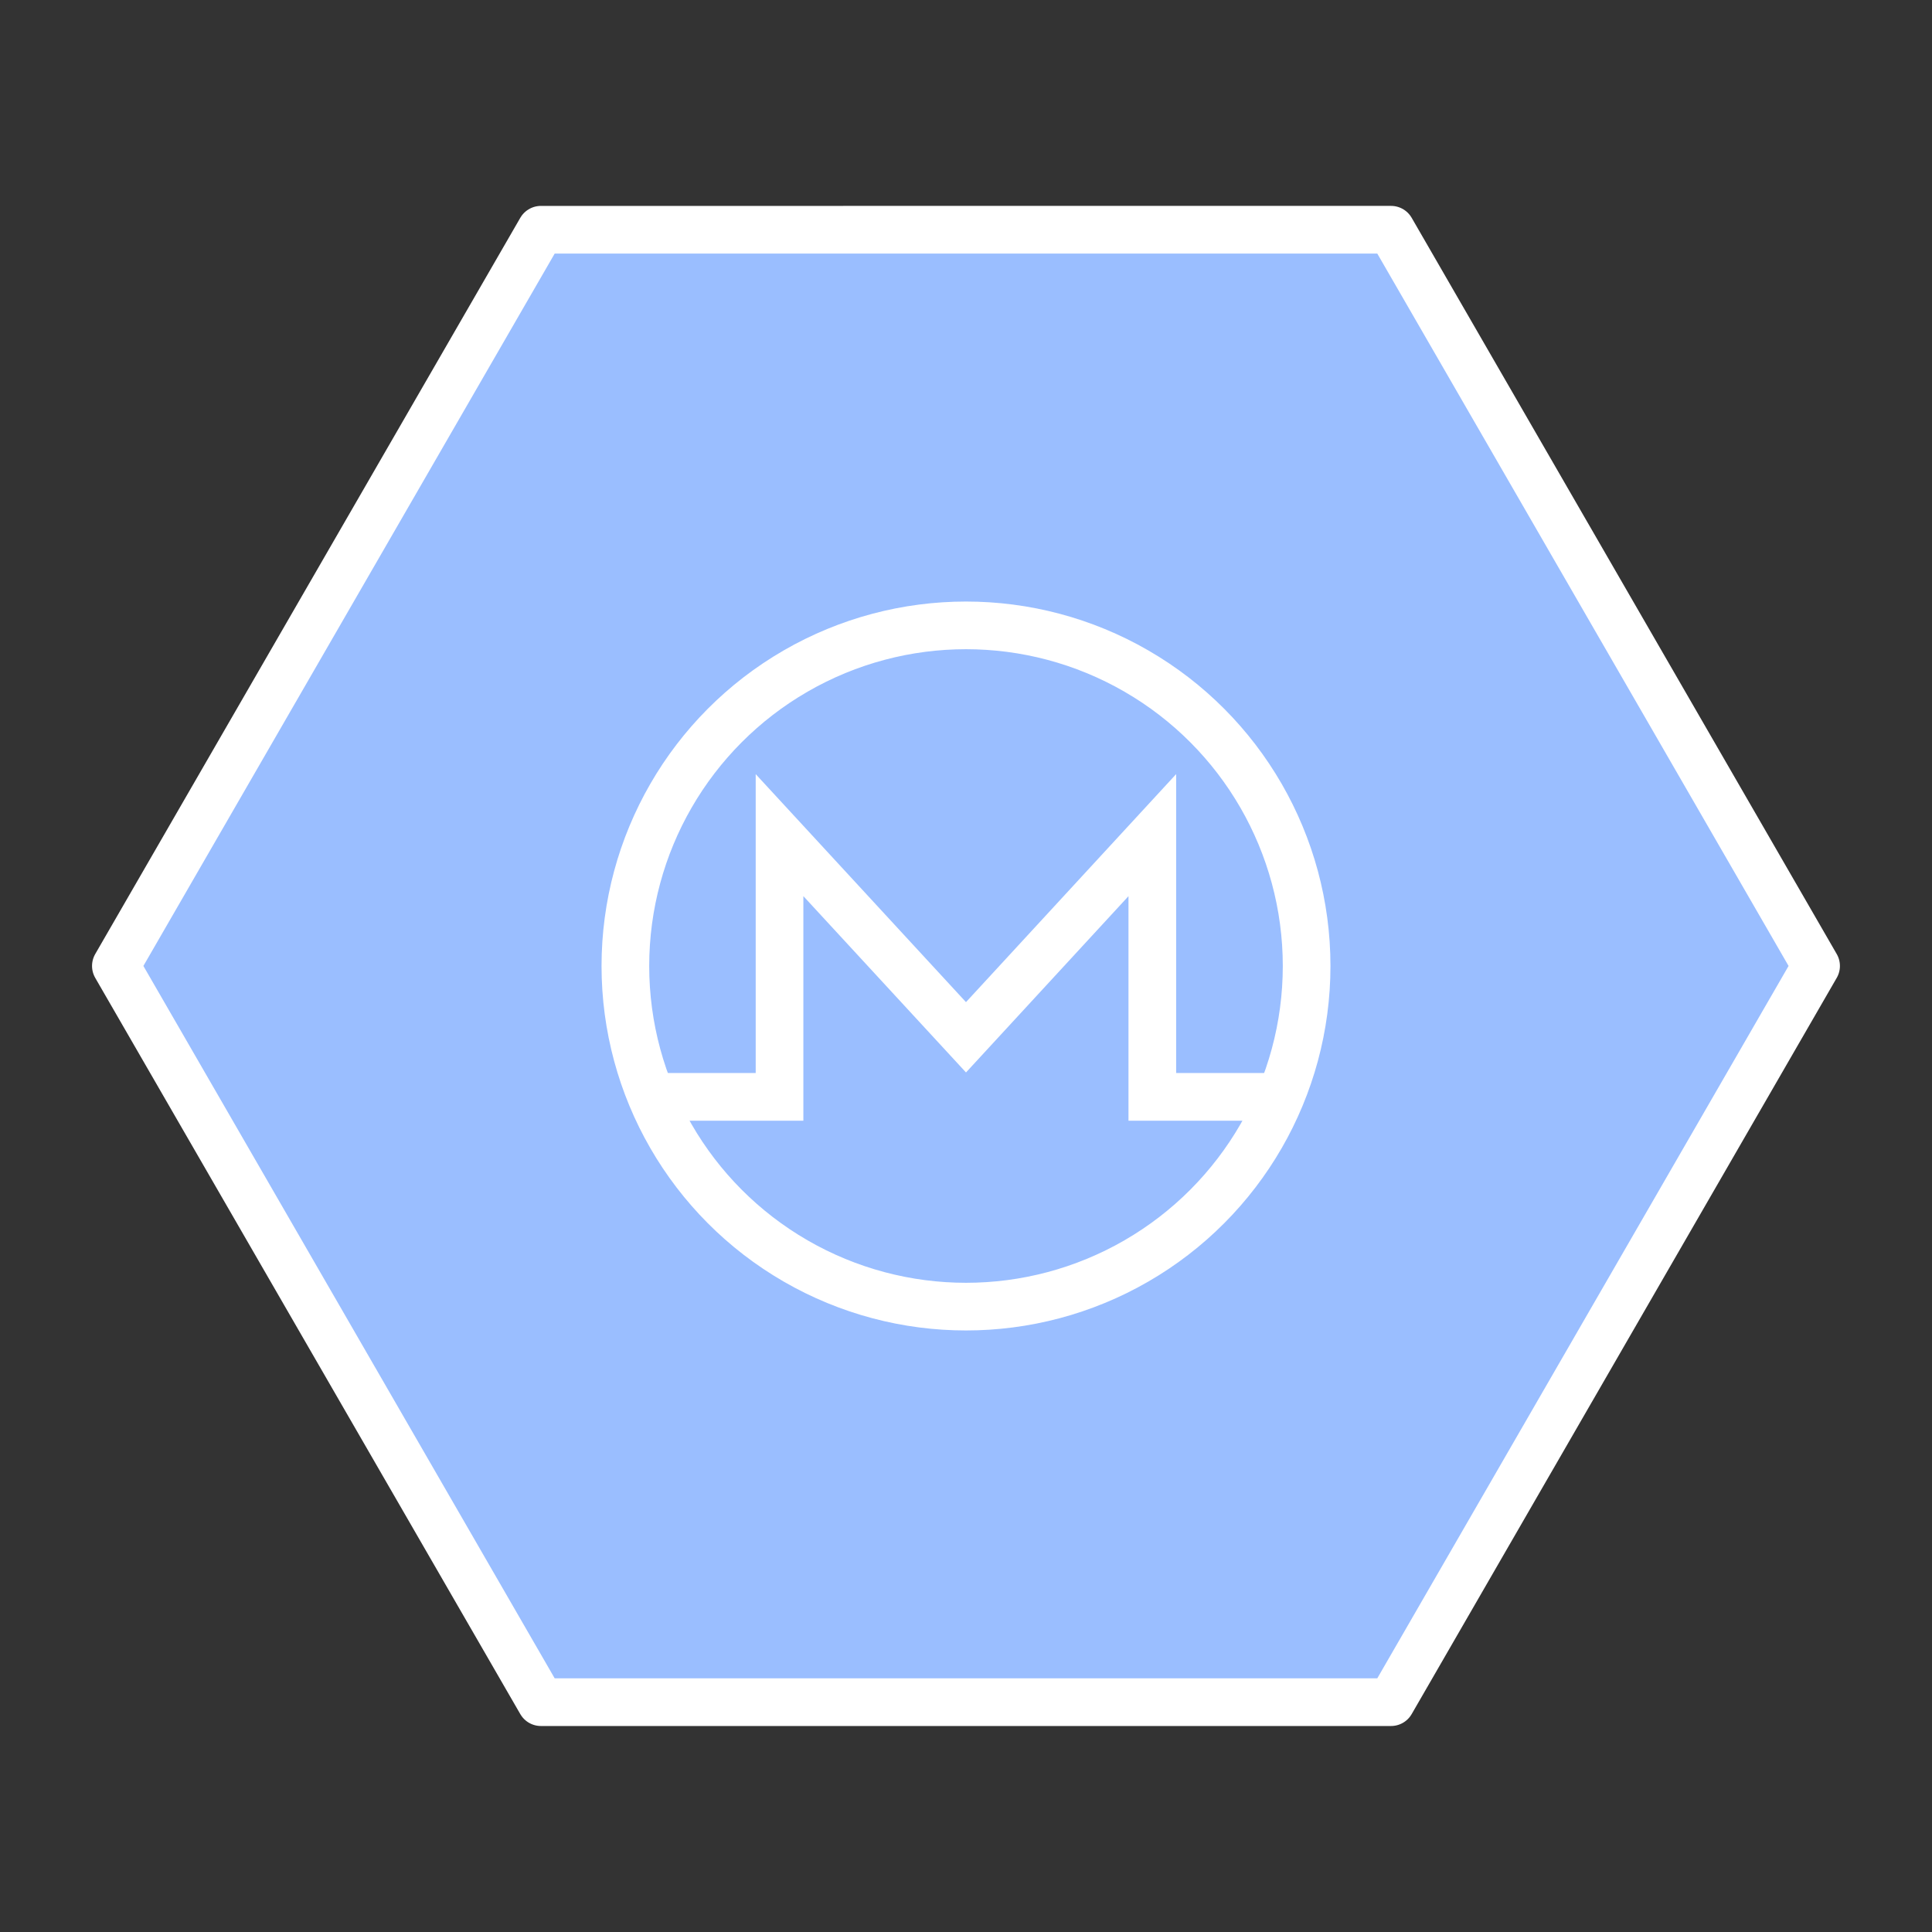 <svg xmlns="http://www.w3.org/2000/svg" xml:space="preserve" viewBox="0 0 192 192"><rect x="0" y="0" width="192" height="192" fill="#333333" stroke="none"/><path fill="#9abeff" stroke="#fff" stroke-linecap="round" stroke-linejoin="round" stroke-width="4.737" d="m138.24 22.83 42.241 73.165-42.241 73.165H53.757L11.515 95.995l42.242-73.164z"/><g fill="none" stroke="#fff" stroke-width="4.737" transform="translate(72 72)"><path d="M-7.253 37.005H5.469v-26.01l18.53 20.09 18.517-20.09v26.01h12.737" class="a"/><circle cx="24" cy="24" r="33.851" class="b"/></g></svg>
